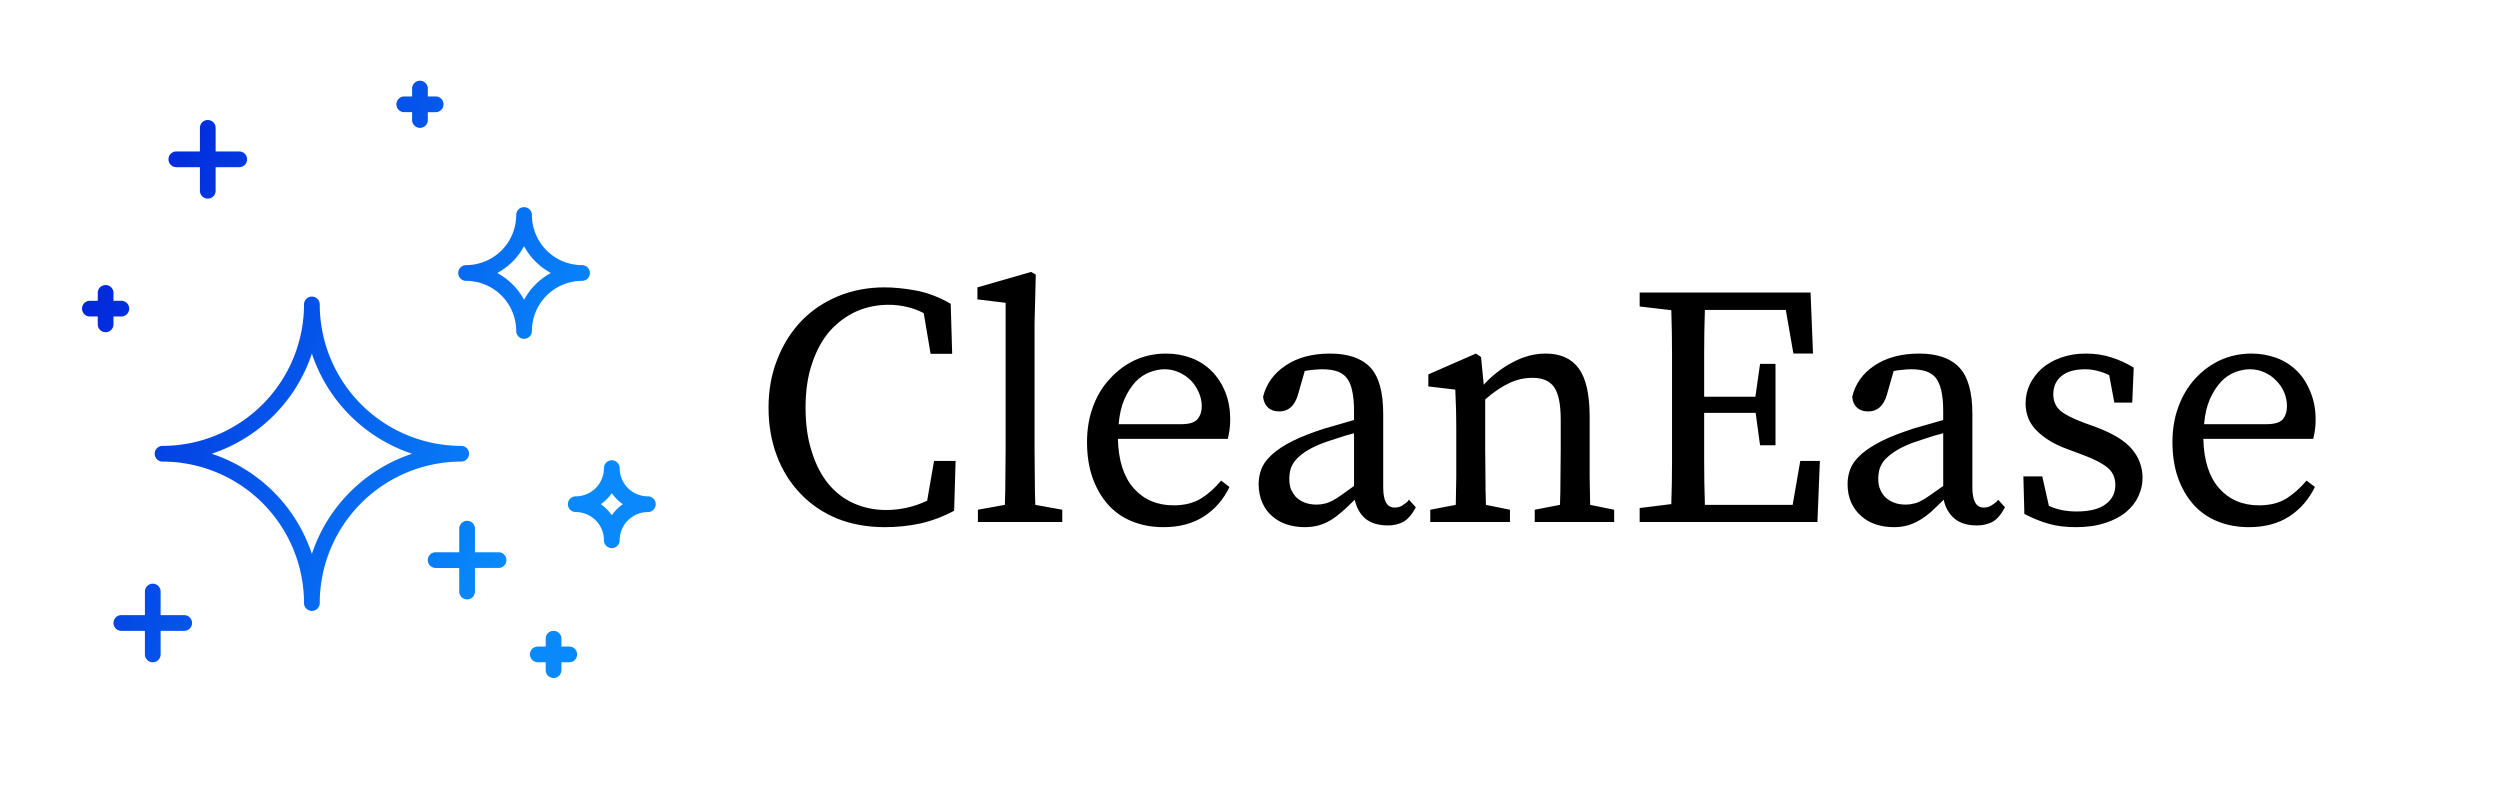 <svg width="244" height="78" xmlns="http://www.w3.org/2000/svg">
 <!---->
 <defs>
  <!---->
  <linearGradient y2="0%" x2="100%" y1="0%" x1="0%" id="4faacece-b0f8-4084-b825-3e9b30d646ad" gradientTransform="rotate(25)">
   <stop stop-color="#0015D6" offset="0%"/>
   <stop stop-color="#0989FB" offset="100%"/>
  </linearGradient>
 </defs>
 <defs>
  <!---->
 </defs>
 <defs>
  <!---->
 </defs>
 <g>
  <title>background</title>
  <rect fill="none" id="canvas_background" height="80" width="246" y="-1" x="-1"/>
 </g>
 <g>
  <title>Layer 1</title>
  <g transform="matrix(2.393, 0, 0, 2.393, 107.431, 121.204)" fill="#000000" id="e769eab4-8885-4514-b52a-f09ac7d585ee">
   <path id="svg_2" d="m-6.799,-31.849l0.88,0l-0.06,2.03l0,0q-0.67,0.36 -1.38,0.52l0,0l0,0q-0.7,0.15 -1.45,0.15l0,0l0,0q-1.06,0 -1.94,-0.35l0,0l0,0q-0.87,-0.36 -1.49,-1.01l0,0l0,0q-0.63,-0.65 -0.97,-1.55l0,0l0,0q-0.34,-0.9 -0.34,-1.97l0,0l0,0q0,-1.07 0.36,-1.97l0,0l0,0q0.35,-0.9 0.98,-1.56l0,0l0,0q0.63,-0.65 1.5,-1.01l0,0l0,0q0.87,-0.36 1.9,-0.36l0,0l0,0q0.58,0 1.28,0.13l0,0l0,0q0.7,0.13 1.41,0.54l0,0l0.06,2.04l-0.88,0l-0.28,-1.66l0,0q-0.37,-0.19 -0.72,-0.26l0,0l0,0q-0.35,-0.08 -0.71,-0.08l0,0l0,0q-0.7,0 -1.32,0.27l0,0l0,0q-0.61,0.28 -1.08,0.8l0,0l0,0q-0.46,0.53 -0.72,1.31l0,0l0,0q-0.27,0.78 -0.27,1.81l0,0l0,0q0,1.02 0.25,1.79l0,0l0,0q0.24,0.78 0.67,1.31l0,0l0,0q0.44,0.54 1.05,0.81l0,0l0,0q0.61,0.27 1.32,0.27l0,0l0,0q0.41,0 0.83,-0.09l0,0l0,0q0.42,-0.09 0.84,-0.29l0,0l0.28,-1.62zm4.13,1.79l1.1,0.2l0,0.5l-3.44,0l0,-0.5l1.1,-0.2l0,0q0.02,-0.57 0.02,-1.12l0,0l0,0q0.01,-0.56 0.01,-1.12l0,0l0,-6l-1.15,-0.14l0,-0.49l2.19,-0.63l0.19,0.11l-0.05,1.99l0,5.16l0,0q0,0.56 0.01,1.12l0,0l0,0q0,0.56 0.02,1.12l0,0zm3.4,-3.29l2.55,0l0,0q0.5,0 0.67,-0.21l0,0l0,0q0.17,-0.21 0.17,-0.52l0,0l0,0q0,-0.29 -0.12,-0.56l0,0l0,0q-0.12,-0.28 -0.32,-0.49l0,0l0,0q-0.21,-0.21 -0.48,-0.33l0,0l0,0q-0.27,-0.13 -0.6,-0.13l0,0l0,0q-0.29,0 -0.6,0.12l0,0l0,0q-0.32,0.12 -0.58,0.39l0,0l0,0q-0.26,0.28 -0.45,0.7l0,0l0,0q-0.19,0.43 -0.24,1.03l0,0zm4.45,0.6l-4.48,0l0,0q0.03,1.31 0.64,2.01l0,0l0,0q0.62,0.7 1.63,0.7l0,0l0,0q0.67,0 1.12,-0.28l0,0l0,0q0.45,-0.28 0.82,-0.73l0,0l0.34,0.26l0,0q-0.36,0.76 -1.04,1.2l0,0l0,0q-0.68,0.44 -1.65,0.44l0,0l0,0q-0.71,0 -1.29,-0.24l0,0l0,0q-0.57,-0.23 -0.98,-0.69l0,0l0,0q-0.4,-0.45 -0.63,-1.1l0,0l0,0q-0.22,-0.64 -0.22,-1.44l0,0l0,0q0,-0.8 0.25,-1.46l0,0l0,0q0.25,-0.67 0.7,-1.14l0,0l0,0q0.44,-0.48 1.02,-0.75l0,0l0,0q0.59,-0.26 1.25,-0.26l0,0l0,0q0.55,0 1.03,0.18l0,0l0,0q0.48,0.18 0.83,0.53l0,0l0,0q0.35,0.35 0.56,0.86l0,0l0,0q0.2,0.5 0.2,1.13l0,0l0,0q0,0.24 -0.03,0.43l0,0l0,0q-0.03,0.2 -0.07,0.35l0,0zm5.15,1.92l0,-2.15l0,0q-0.36,0.09 -0.7,0.21l0,0l0,0q-0.35,0.11 -0.57,0.19l0,0l0,0q-0.46,0.18 -0.74,0.37l0,0l0,0q-0.27,0.19 -0.41,0.37l0,0l0,0q-0.14,0.19 -0.18,0.37l0,0l0,0q-0.04,0.18 -0.04,0.33l0,0l0,0q0,0.28 0.07,0.45l0,0l0,0q0.08,0.17 0.19,0.3l0,0l0,0q0.32,0.32 0.86,0.32l0,0l0,0q0.16,0 0.32,-0.04l0,0l0,0q0.15,-0.03 0.32,-0.12l0,0l0,0q0.17,-0.09 0.38,-0.24l0,0l0,0q0.21,-0.15 0.5,-0.36l0,0zm2.24,0.56l0.28,0.31l0,0q-0.24,0.45 -0.52,0.6l0,0l0,0q-0.28,0.14 -0.61,0.14l0,0l0,0q-0.59,0 -0.93,-0.28l0,0l0,0q-0.33,-0.29 -0.43,-0.77l0,0l0,0q-0.28,0.28 -0.52,0.49l0,0l0,0q-0.24,0.21 -0.47,0.35l0,0l0,0q-0.24,0.14 -0.49,0.21l0,0l0,0q-0.26,0.07 -0.56,0.07l0,0l0,0q-0.38,0 -0.73,-0.11l0,0l0,0q-0.34,-0.11 -0.6,-0.34l0,0l0,0q-0.26,-0.22 -0.4,-0.55l0,0l0,0q-0.15,-0.33 -0.15,-0.76l0,0l0,0q0,-0.3 0.1,-0.58l0,0l0,0q0.1,-0.28 0.35,-0.53l0,0l0,0q0.25,-0.26 0.7,-0.52l0,0l0,0q0.46,-0.26 1.17,-0.51l0,0l0,0q0.33,-0.12 0.74,-0.23l0,0l0,0q0.41,-0.12 0.83,-0.24l0,0l0,-0.37l0,0q0,-0.51 -0.08,-0.84l0,0l0,0q-0.07,-0.33 -0.23,-0.52l0,0l0,0q-0.15,-0.18 -0.39,-0.26l0,0l0,0q-0.25,-0.08 -0.6,-0.08l0,0l0,0q-0.15,0 -0.33,0.02l0,0l0,0q-0.17,0.01 -0.38,0.05l0,0l-0.28,0.98l0,0q-0.2,0.67 -0.76,0.67l0,0l0,0q-0.29,0 -0.46,-0.16l0,0l0,0q-0.17,-0.16 -0.2,-0.44l0,0l0,0q0.2,-0.8 0.93,-1.28l0,0l0,0q0.72,-0.48 1.8,-0.48l0,0l0,0q1.11,0 1.64,0.56l0,0l0,0q0.53,0.56 0.53,1.9l0,0l0,3l0,0q0,0.82 0.46,0.82l0,0l0,0q0.17,0 0.3,-0.07l0,0l0,0q0.12,-0.08 0.22,-0.16l0,0l0.07,-0.09zm7.39,0.21l0.98,0.2l0,0.5l-3.24,0l0,-0.5l1.03,-0.2l0,0q0.02,-0.52 0.02,-1.13l0,0l0,0q0.01,-0.62 0.01,-1.11l0,0l0,-1.23l0,0q0,-0.95 -0.27,-1.33l0,0l0,0q-0.26,-0.38 -0.88,-0.38l0,0l0,0q-0.49,0 -0.94,0.21l0,0l0,0q-0.46,0.21 -0.99,0.67l0,0l0,2.06l0,0q0,0.46 0.01,1.09l0,0l0,0q0,0.62 0.02,1.15l0,0l0.98,0.2l0,0.5l-3.25,0l0,-0.5l1.04,-0.2l0,0q0.01,-0.53 0.02,-1.15l0,0l0,0q0,-0.61 0,-1.09l0,0l0,-0.71l0,0q0,-0.58 -0.01,-0.95l0,0l0,0q-0.01,-0.38 -0.03,-0.8l0,0l-1.1,-0.13l0,-0.49l1.94,-0.85l0.21,0.14l0.11,1.13l0,0q0.52,-0.57 1.19,-0.92l0,0l0,0q0.66,-0.35 1.33,-0.35l0,0l0,0q0.91,0 1.35,0.6l0,0l0,0q0.45,0.6 0.45,1.99l0,0l0,1.34l0,0q0,0.49 0,1.1l0,0l0,0q0.01,0.61 0.02,1.14l0,0zm8.57,-1.79l0.8,0l-0.1,2.49l-7.25,0l0,-0.57l1.29,-0.16l0,0q0.03,-0.88 0.03,-1.78l0,0l0,0q0,-0.9 0,-1.83l0,0l0,-0.68l0,0q0,-0.91 0,-1.81l0,0l0,0q0,-0.9 -0.03,-1.81l0,0l-1.29,-0.15l0,-0.57l6.97,0l0.1,2.49l-0.8,0l-0.31,-1.78l-3.3,0l0,0q-0.03,0.88 -0.03,1.76l0,0l0,0q0,0.89 0,1.78l0,0l2.09,0l0.19,-1.34l0.63,0l0,3.32l-0.63,0l-0.18,-1.32l-2.1,0l0,0q0,1.01 0,1.92l0,0l0,0q0,0.92 0.03,1.83l0,0l3.58,0l0.31,-1.79zm5.83,1.02l0,-2.15l0,0q-0.37,0.09 -0.71,0.21l0,0l0,0q-0.34,0.11 -0.57,0.19l0,0l0,0q-0.46,0.18 -0.73,0.37l0,0l0,0q-0.28,0.19 -0.42,0.37l0,0l0,0q-0.14,0.19 -0.18,0.37l0,0l0,0q-0.04,0.18 -0.04,0.33l0,0l0,0q0,0.28 0.08,0.45l0,0l0,0q0.07,0.17 0.19,0.3l0,0l0,0q0.32,0.32 0.85,0.32l0,0l0,0q0.17,0 0.32,-0.04l0,0l0,0q0.16,-0.03 0.32,-0.12l0,0l0,0q0.17,-0.09 0.38,-0.24l0,0l0,0q0.21,-0.15 0.51,-0.36l0,0zm2.24,0.56l0.28,0.31l0,0q-0.24,0.45 -0.52,0.6l0,0l0,0q-0.28,0.14 -0.62,0.14l0,0l0,0q-0.59,0 -0.92,-0.28l0,0l0,0q-0.34,-0.29 -0.44,-0.77l0,0l0,0q-0.28,0.28 -0.51,0.49l0,0l0,0q-0.24,0.21 -0.48,0.35l0,0l0,0q-0.24,0.14 -0.49,0.21l0,0l0,0q-0.25,0.07 -0.56,0.07l0,0l0,0q-0.38,0 -0.72,-0.11l0,0l0,0q-0.34,-0.11 -0.6,-0.34l0,0l0,0q-0.26,-0.22 -0.41,-0.55l0,0l0,0q-0.15,-0.33 -0.15,-0.76l0,0l0,0q0,-0.3 0.1,-0.58l0,0l0,0q0.1,-0.28 0.35,-0.53l0,0l0,0q0.25,-0.26 0.71,-0.52l0,0l0,0q0.45,-0.26 1.17,-0.51l0,0l0,0q0.32,-0.12 0.73,-0.23l0,0l0,0q0.42,-0.12 0.84,-0.24l0,0l0,-0.37l0,0q0,-0.51 -0.08,-0.84l0,0l0,0q-0.08,-0.33 -0.23,-0.52l0,0l0,0q-0.16,-0.18 -0.4,-0.26l0,0l0,0q-0.25,-0.08 -0.6,-0.08l0,0l0,0q-0.15,0 -0.32,0.02l0,0l0,0q-0.18,0.01 -0.39,0.05l0,0l-0.28,0.98l0,0q-0.2,0.67 -0.76,0.67l0,0l0,0q-0.29,0 -0.46,-0.16l0,0l0,0q-0.17,-0.16 -0.19,-0.44l0,0l0,0q0.19,-0.8 0.92,-1.28l0,0l0,0q0.73,-0.48 1.81,-0.48l0,0l0,0q1.1,0 1.63,0.56l0,0l0,0q0.54,0.56 0.54,1.9l0,0l0,3l0,0q0,0.82 0.46,0.82l0,0l0,0q0.17,0 0.29,-0.07l0,0l0,0q0.13,-0.08 0.23,-0.16l0,0l0.07,-0.09zm3.55,-3.12l0.42,0.15l0,0q1.07,0.4 1.49,0.91l0,0l0,0q0.43,0.51 0.43,1.17l0,0l0,0q0,0.39 -0.17,0.75l0,0l0,0q-0.17,0.37 -0.51,0.65l0,0l0,0q-0.34,0.28 -0.85,0.44l0,0l0,0q-0.51,0.17 -1.19,0.17l0,0l0,0q-0.6,0 -1.08,-0.13l0,0l0,0q-0.48,-0.13 -1.02,-0.41l0,0l-0.04,-1.53l0.77,0l0.27,1.2l0,0q0.49,0.23 1.13,0.23l0,0l0,0q0.8,0 1.19,-0.3l0,0l0,0q0.39,-0.29 0.39,-0.78l0,0l0,0q0,-0.45 -0.32,-0.71l0,0l0,0q-0.33,-0.27 -1.01,-0.52l0,0l-0.64,-0.24l0,0q-0.77,-0.28 -1.23,-0.74l0,0l0,0q-0.46,-0.45 -0.46,-1.12l0,0l0,0q0,-0.41 0.17,-0.77l0,0l0,0q0.18,-0.37 0.49,-0.65l0,0l0,0q0.32,-0.28 0.77,-0.44l0,0l0,0q0.46,-0.17 1.02,-0.17l0,0l0,0q0.57,0 1.03,0.15l0,0l0,0q0.46,0.14 0.93,0.42l0,0l-0.06,1.43l-0.73,0l-0.21,-1.12l0,0q-0.5,-0.24 -0.98,-0.24l0,0l0,0q-0.64,0 -0.97,0.28l0,0l0,0q-0.33,0.27 -0.33,0.74l0,0l0,0q0,0.42 0.29,0.67l0,0l0,0q0.28,0.24 1.01,0.51l0,0zm4.85,0.04l2.54,0l0,0q0.51,0 0.68,-0.21l0,0l0,0q0.16,-0.21 0.16,-0.52l0,0l0,0q0,-0.29 -0.11,-0.56l0,0l0,0q-0.12,-0.28 -0.33,-0.49l0,0l0,0q-0.2,-0.21 -0.47,-0.33l0,0l0,0q-0.28,-0.13 -0.6,-0.13l0,0l0,0q-0.29,0 -0.61,0.12l0,0l0,0q-0.31,0.12 -0.57,0.39l0,0l0,0q-0.26,0.28 -0.45,0.7l0,0l0,0q-0.19,0.43 -0.24,1.03l0,0zm4.45,0.6l-4.48,0l0,0q0.03,1.31 0.64,2.01l0,0l0,0q0.62,0.7 1.63,0.7l0,0l0,0q0.67,0 1.12,-0.28l0,0l0,0q0.44,-0.28 0.82,-0.73l0,0l0.34,0.26l0,0q-0.37,0.76 -1.04,1.2l0,0l0,0q-0.68,0.44 -1.65,0.44l0,0l0,0q-0.71,0 -1.29,-0.24l0,0l0,0q-0.57,-0.23 -0.98,-0.69l0,0l0,0q-0.4,-0.45 -0.63,-1.1l0,0l0,0q-0.22,-0.64 -0.22,-1.44l0,0l0,0q0,-0.8 0.25,-1.46l0,0l0,0q0.25,-0.67 0.69,-1.14l0,0l0,0q0.44,-0.48 1.03,-0.75l0,0l0,0q0.59,-0.26 1.25,-0.26l0,0l0,0q0.54,0 1.03,0.18l0,0l0,0q0.48,0.18 0.83,0.53l0,0l0,0q0.35,0.35 0.55,0.86l0,0l0,0q0.21,0.5 0.21,1.13l0,0l0,0q0,0.24 -0.03,0.43l0,0l0,0q-0.03,0.2 -0.07,0.35l0,0z"/>
  </g>
  <g transform="matrix(0.767,0,0,0.767,29.642,111.637) " fill="url(#4faacece-b0f8-4084-b825-3e9b30d646ad)" id="11a3c5aa-18d1-4b51-92cf-b5cdacaf371c">
   <path id="svg_3" d="m-17.96,-86.812a18.02,18.02 0 0 1 18,18a1,1 0 0 0 2,0a18.02,18.02 0 0 1 18,-18a1,1 0 0 0 0,-2a18.02,18.02 0 0 1 -18,-18a1,1 0 0 0 -2,0a18.02,18.02 0 0 1 -18,18a1,1 0 1 0 0,2zm19,-13.75a20.092,20.092 0 0 0 12.75,12.75a20.092,20.092 0 0 0 -12.75,12.75a20.092,20.092 0 0 0 -12.75,-12.75a20.092,20.092 0 0 0 12.75,-12.75zm19.622,-9.25a6.386,6.386 0 0 1 6.378,6.378a1,1 0 0 0 2,0a6.385,6.385 0 0 1 6.378,-6.378a1,1 0 0 0 0,-2a6.386,6.386 0 0 1 -6.378,-6.378a1,1 0 1 0 -2,0a6.386,6.386 0 0 1 -6.378,6.378a1,1 0 0 0 0,2zm7.378,-4.411a8.434,8.434 0 0 0 3.411,3.411a8.436,8.436 0 0 0 -3.41,3.411a8.434,8.434 0 0 0 -3.413,-3.41a8.433,8.433 0 0 0 3.412,-3.412zm5.577,32.832a1,1 0 0 0 1,1a3.592,3.592 0 0 1 3.588,3.589a1,1 0 0 0 2,0a3.592,3.592 0 0 1 3.588,-3.589a1,1 0 0 0 0,-2a3.592,3.592 0 0 1 -3.588,-3.588a1,1 0 1 0 -2,0a3.592,3.592 0 0 1 -3.588,3.588a1,1 0 0 0 -1,1zm5.588,-1.401a5.637,5.637 0 0 0 1.401,1.401a5.637,5.637 0 0 0 -1.4,1.402a5.637,5.637 0 0 0 -1.402,-1.402a5.637,5.637 0 0 0 1.401,-1.401zm-17.412,4.515l0,3l3,0a1,1 0 0 1 0,2l-3,0l0,3a1,1 0 0 1 -2,0l0,-3l-3,0a1,1 0 0 1 0,-2l3,0l0,-3a1,1 0 0 1 2,0zm-42,11l0,-3a1,1 0 0 1 2,0l0,3l3,0a1,1 0 0 1 0,2l-3,0l0,3a1,1 0 0 1 -2,0l0,-3l-3,0a1,1 0 0 1 0,-2l3,0zm3,-58a1,1 0 0 1 1,-1l3,0l0,-3a1,1 0 0 1 2,0l0,3l3,0a1,1 0 0 1 0,2l-3,0l0,3a1,1 0 0 1 -2,0l0,-3l-3,0a1,1 0 0 1 -1,-1zm29,-7a1,1 0 0 1 1,-1l1,0l0,-1a1,1 0 0 1 2,0l0,1l1,0a1,1 0 0 1 0,2l-1,0l0,1a1,1 0 0 1 -2,0l0,-1l-1,0a1,1 0 0 1 -1,-1zm-40,26a1,1 0 0 1 1,-1l1,0l0,-1a1,1 0 0 1 2,0l0,1l1,0a1,1 0 0 1 0,2l-1,0l0,1a1,1 0 0 1 -2,0l0,-1l-1,0a1,1 0 0 1 -1,-1zm61,42l0,1l1,0a1,1 0 0 1 0,2l-1,0l0,1a1,1 0 0 1 -2,0l0,-1l-1,0a1,1 0 0 1 0,-2l1,0l0,-1a1,1 0 0 1 2,0z"/>
  </g>
 </g>
</svg>